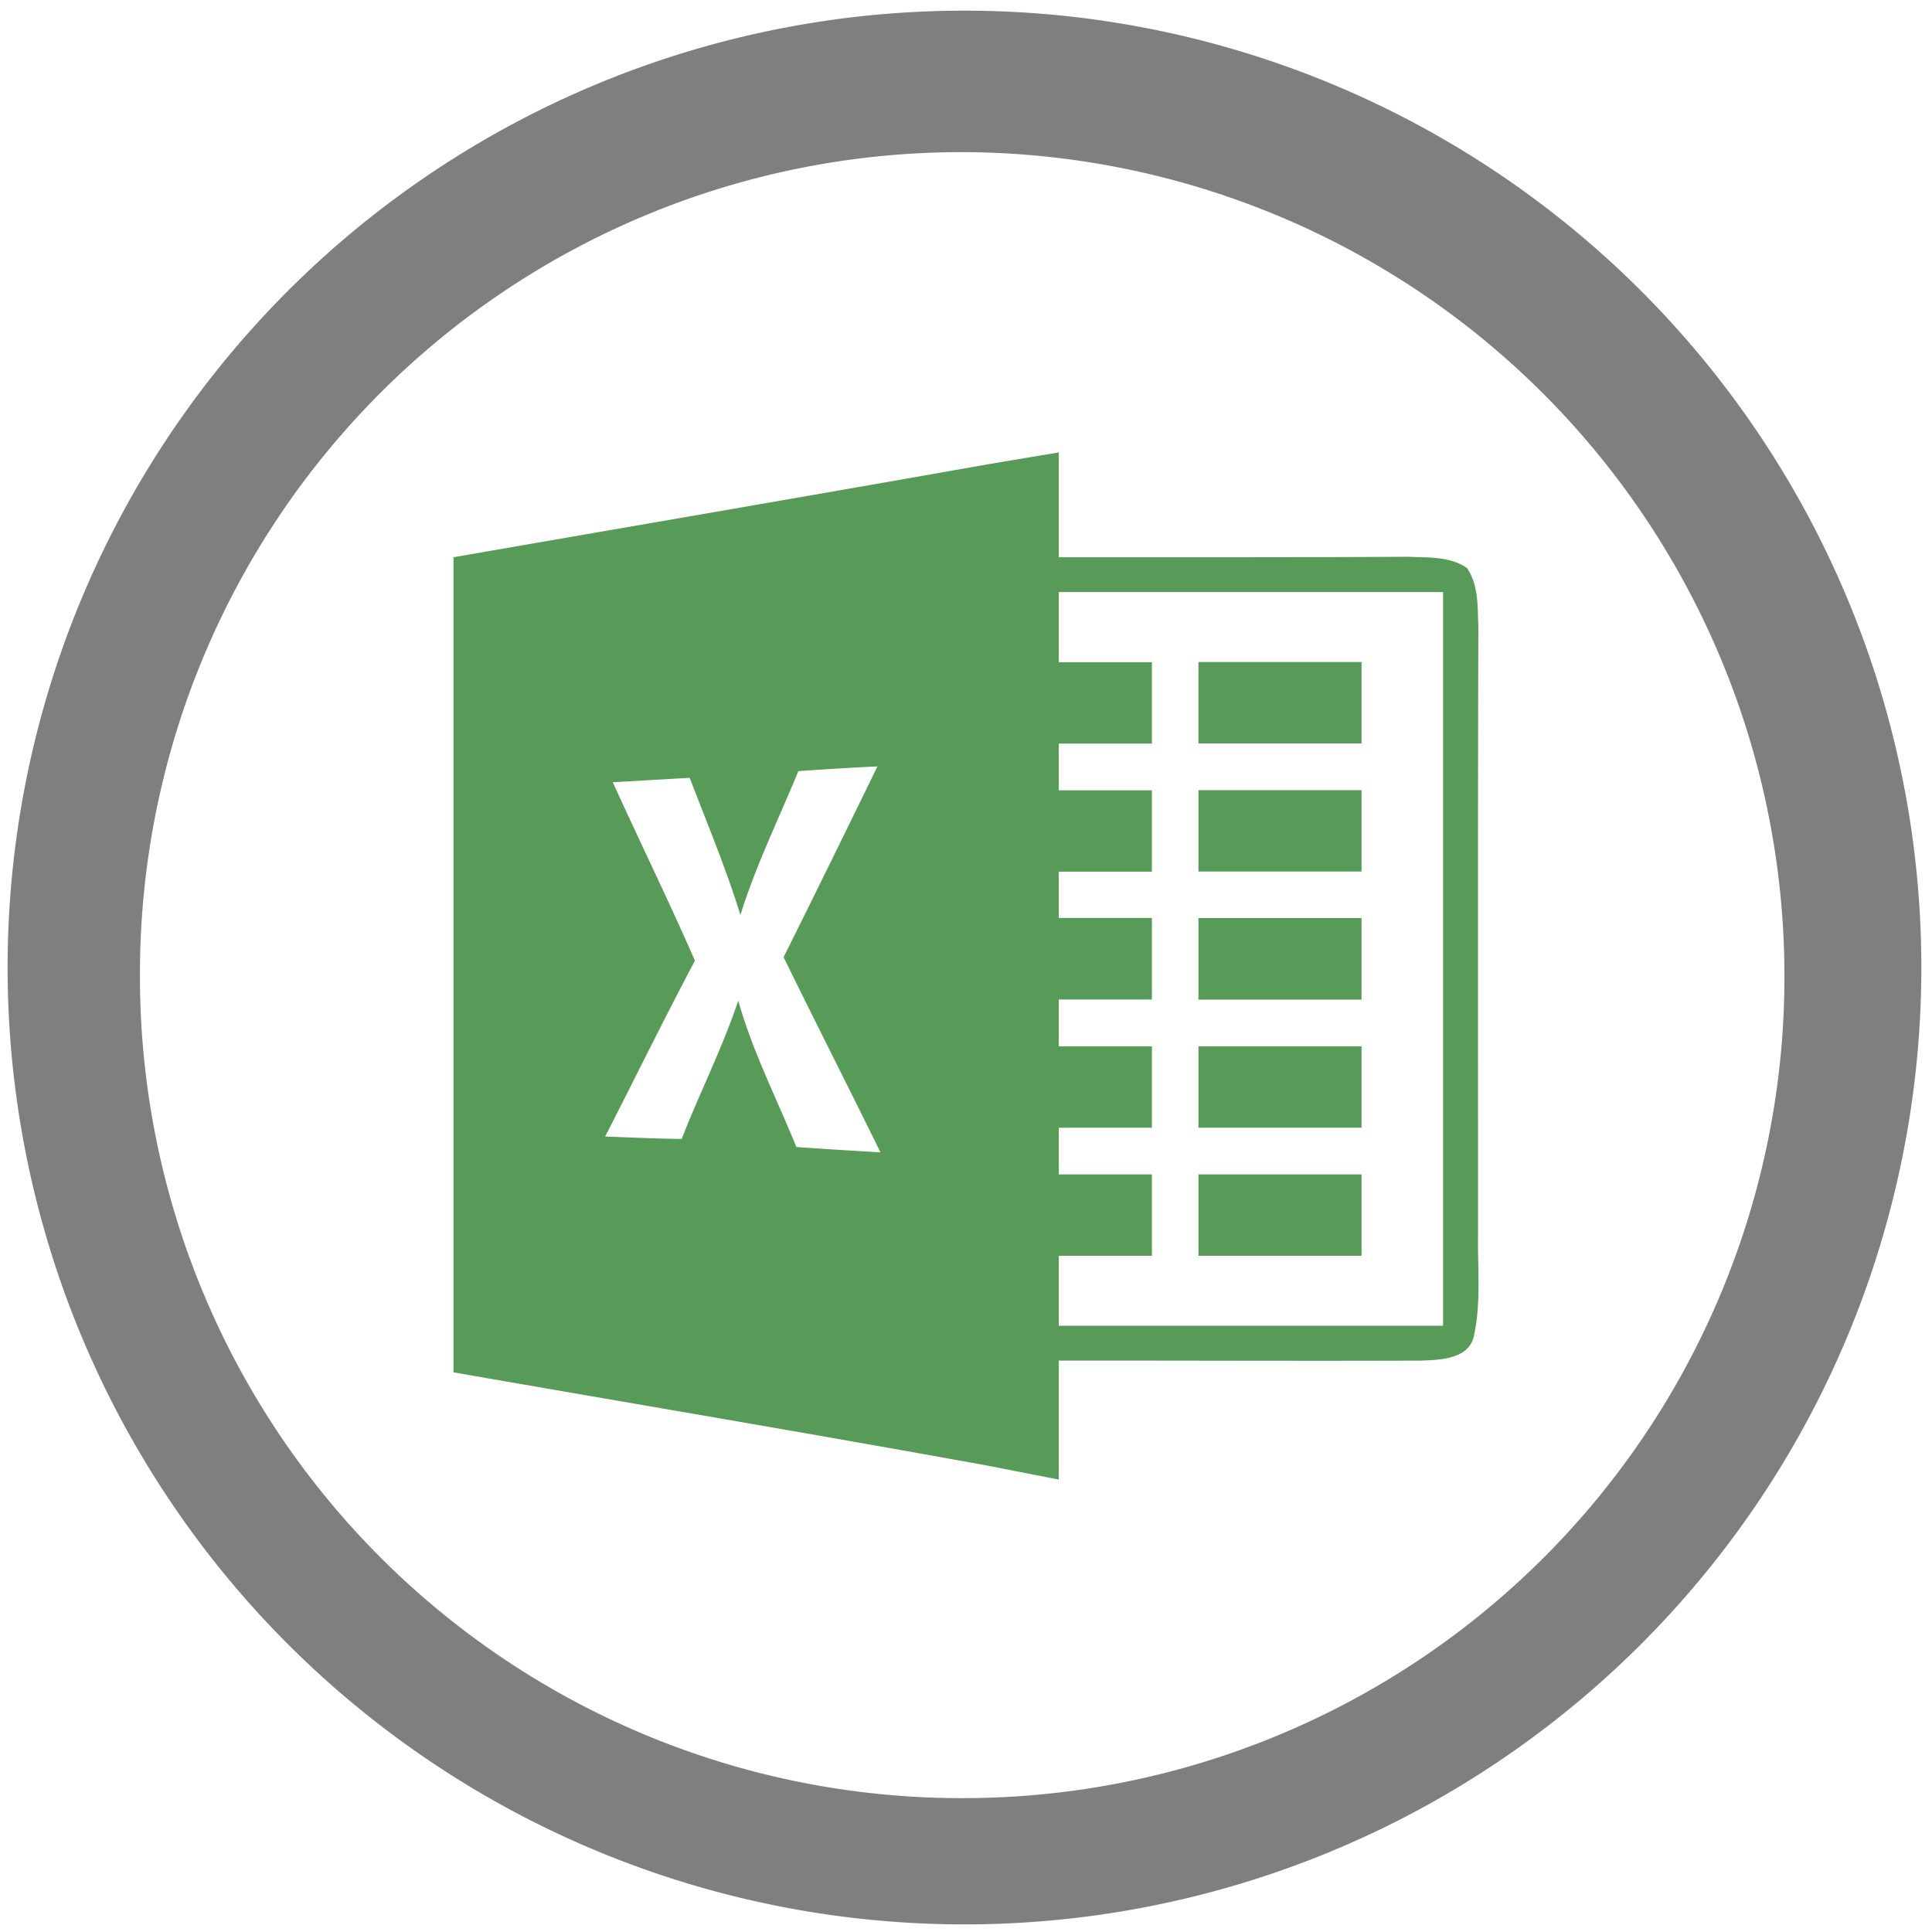 <?xml version="1.0" encoding="UTF-8" standalone="no"?>
<svg
   xmlns:dc="http://purl.org/dc/elements/1.1/"
   xmlns:cc="http://creativecommons.org/ns#"
   xmlns:rdf="http://www.w3.org/1999/02/22-rdf-syntax-ns#"
   xmlns:svg="http://www.w3.org/2000/svg"
   xmlns="http://www.w3.org/2000/svg"
   xmlns:sodipodi="http://sodipodi.sourceforge.net/DTD/sodipodi-0.dtd"
   xmlns:inkscape="http://www.inkscape.org/namespaces/inkscape"
   width="48"
   height="48"
   viewBox="0 0 12.7 12.7"
   version="1.1"
   id="svg6"
   sodipodi:docname="ms-excel.svg"
   inkscape:version="0.92.4 (5da689c313, 2019-01-14)">
  <defs
     id="defs10" />
  <sodipodi:namedview
     pagecolor="#ffffff"
     bordercolor="#666666"
     borderopacity="1"
     objecttolerance="10"
     gridtolerance="10"
     guidetolerance="10"
     inkscape:pageopacity="0"
     inkscape:pageshadow="2"
     inkscape:window-width="862"
     inkscape:window-height="480"
     id="namedview8"
     showgrid="false"
     inkscape:zoom="4.9166667"
     inkscape:cx="2.1355932"
     inkscape:cy="24"
     inkscape:window-x="0"
     inkscape:window-y="25"
     inkscape:window-maximized="0"
     inkscape:current-layer="svg6" />
  <path
     d="m 6.34,0.07 a 6.29,6.29 0 1 0 0,12.58 6.29,6.29 0 0 0 0,-12.58 z M 6.32,1 A 5.417,5.417 0 0 1 11.73,6.41 5.4,5.4 0 0 1 6.33,11.82 5.4,5.4 0 0 1 0.92,6.42 5.4,5.4 0 0 1 6.32,1 Z"
     id="path2"
     inkscape:connector-curvature="0"
     style="fill:#7f7f7f" />
  <path
     d="M 6.505,3.05 C 5.331,3.258 4.155,3.459 2.981,3.663 v 5.358 c 1.168,0.204 2.337,0.4 3.503,0.612 L 6.96,9.726 V 8.944 c 0.793,-0.001 1.587,0.003 2.38,0 C 9.468,8.939 9.66,8.935 9.69,8.776 9.737,8.556 9.712,8.329 9.716,8.106 9.716,6.778 9.714,5.45 9.718,4.121 9.712,3.991 9.721,3.847 9.643,3.734 9.53,3.656 9.388,3.666 9.258,3.66 8.492,3.664 7.726,3.663 6.96,3.663 V 2.974 Z M 6.96,3.892 H 9.486 V 8.715 H 6.96 V 8.255 H 7.572 V 7.72 H 6.96 V 7.413 H 7.572 V 6.878 H 6.96 V 6.57 H 7.572 V 6.034 H 6.96 V 5.73 H 7.572 V 5.195 H 6.96 V 4.888 H 7.572 V 4.353 H 6.96 Z m 0.918,0.46 V 4.887 H 8.95 V 4.352 Z M 5.768,5.038 C 5.564,5.456 5.359,5.875 5.151,6.292 5.361,6.721 5.577,7.146 5.788,7.575 A 44.63,44.63 0 0 1 5.235,7.54 C 5.105,7.22 4.947,6.912 4.853,6.578 4.749,6.888 4.6,7.182 4.481,7.487 4.313,7.485 4.146,7.477 3.978,7.471 4.175,7.086 4.365,6.698 4.568,6.315 4.396,5.921 4.206,5.534 4.028,5.142 L 4.534,5.113 C 4.648,5.413 4.773,5.708 4.867,6.015 4.968,5.69 5.119,5.383 5.248,5.069 5.421,5.057 5.595,5.046 5.768,5.038 Z m 2.11,0.156 V 5.729 H 8.95 V 5.194 Z m 0,0.841 V 6.571 H 8.95 V 6.035 Z m 0,0.843 V 7.413 H 8.95 V 6.878 Z m 0,0.842 V 8.255 H 8.95 V 7.72 Z"
     id="path4"
     inkscape:connector-curvature="0"
     style="opacity:0.75;fill:#217821" />
</svg>
